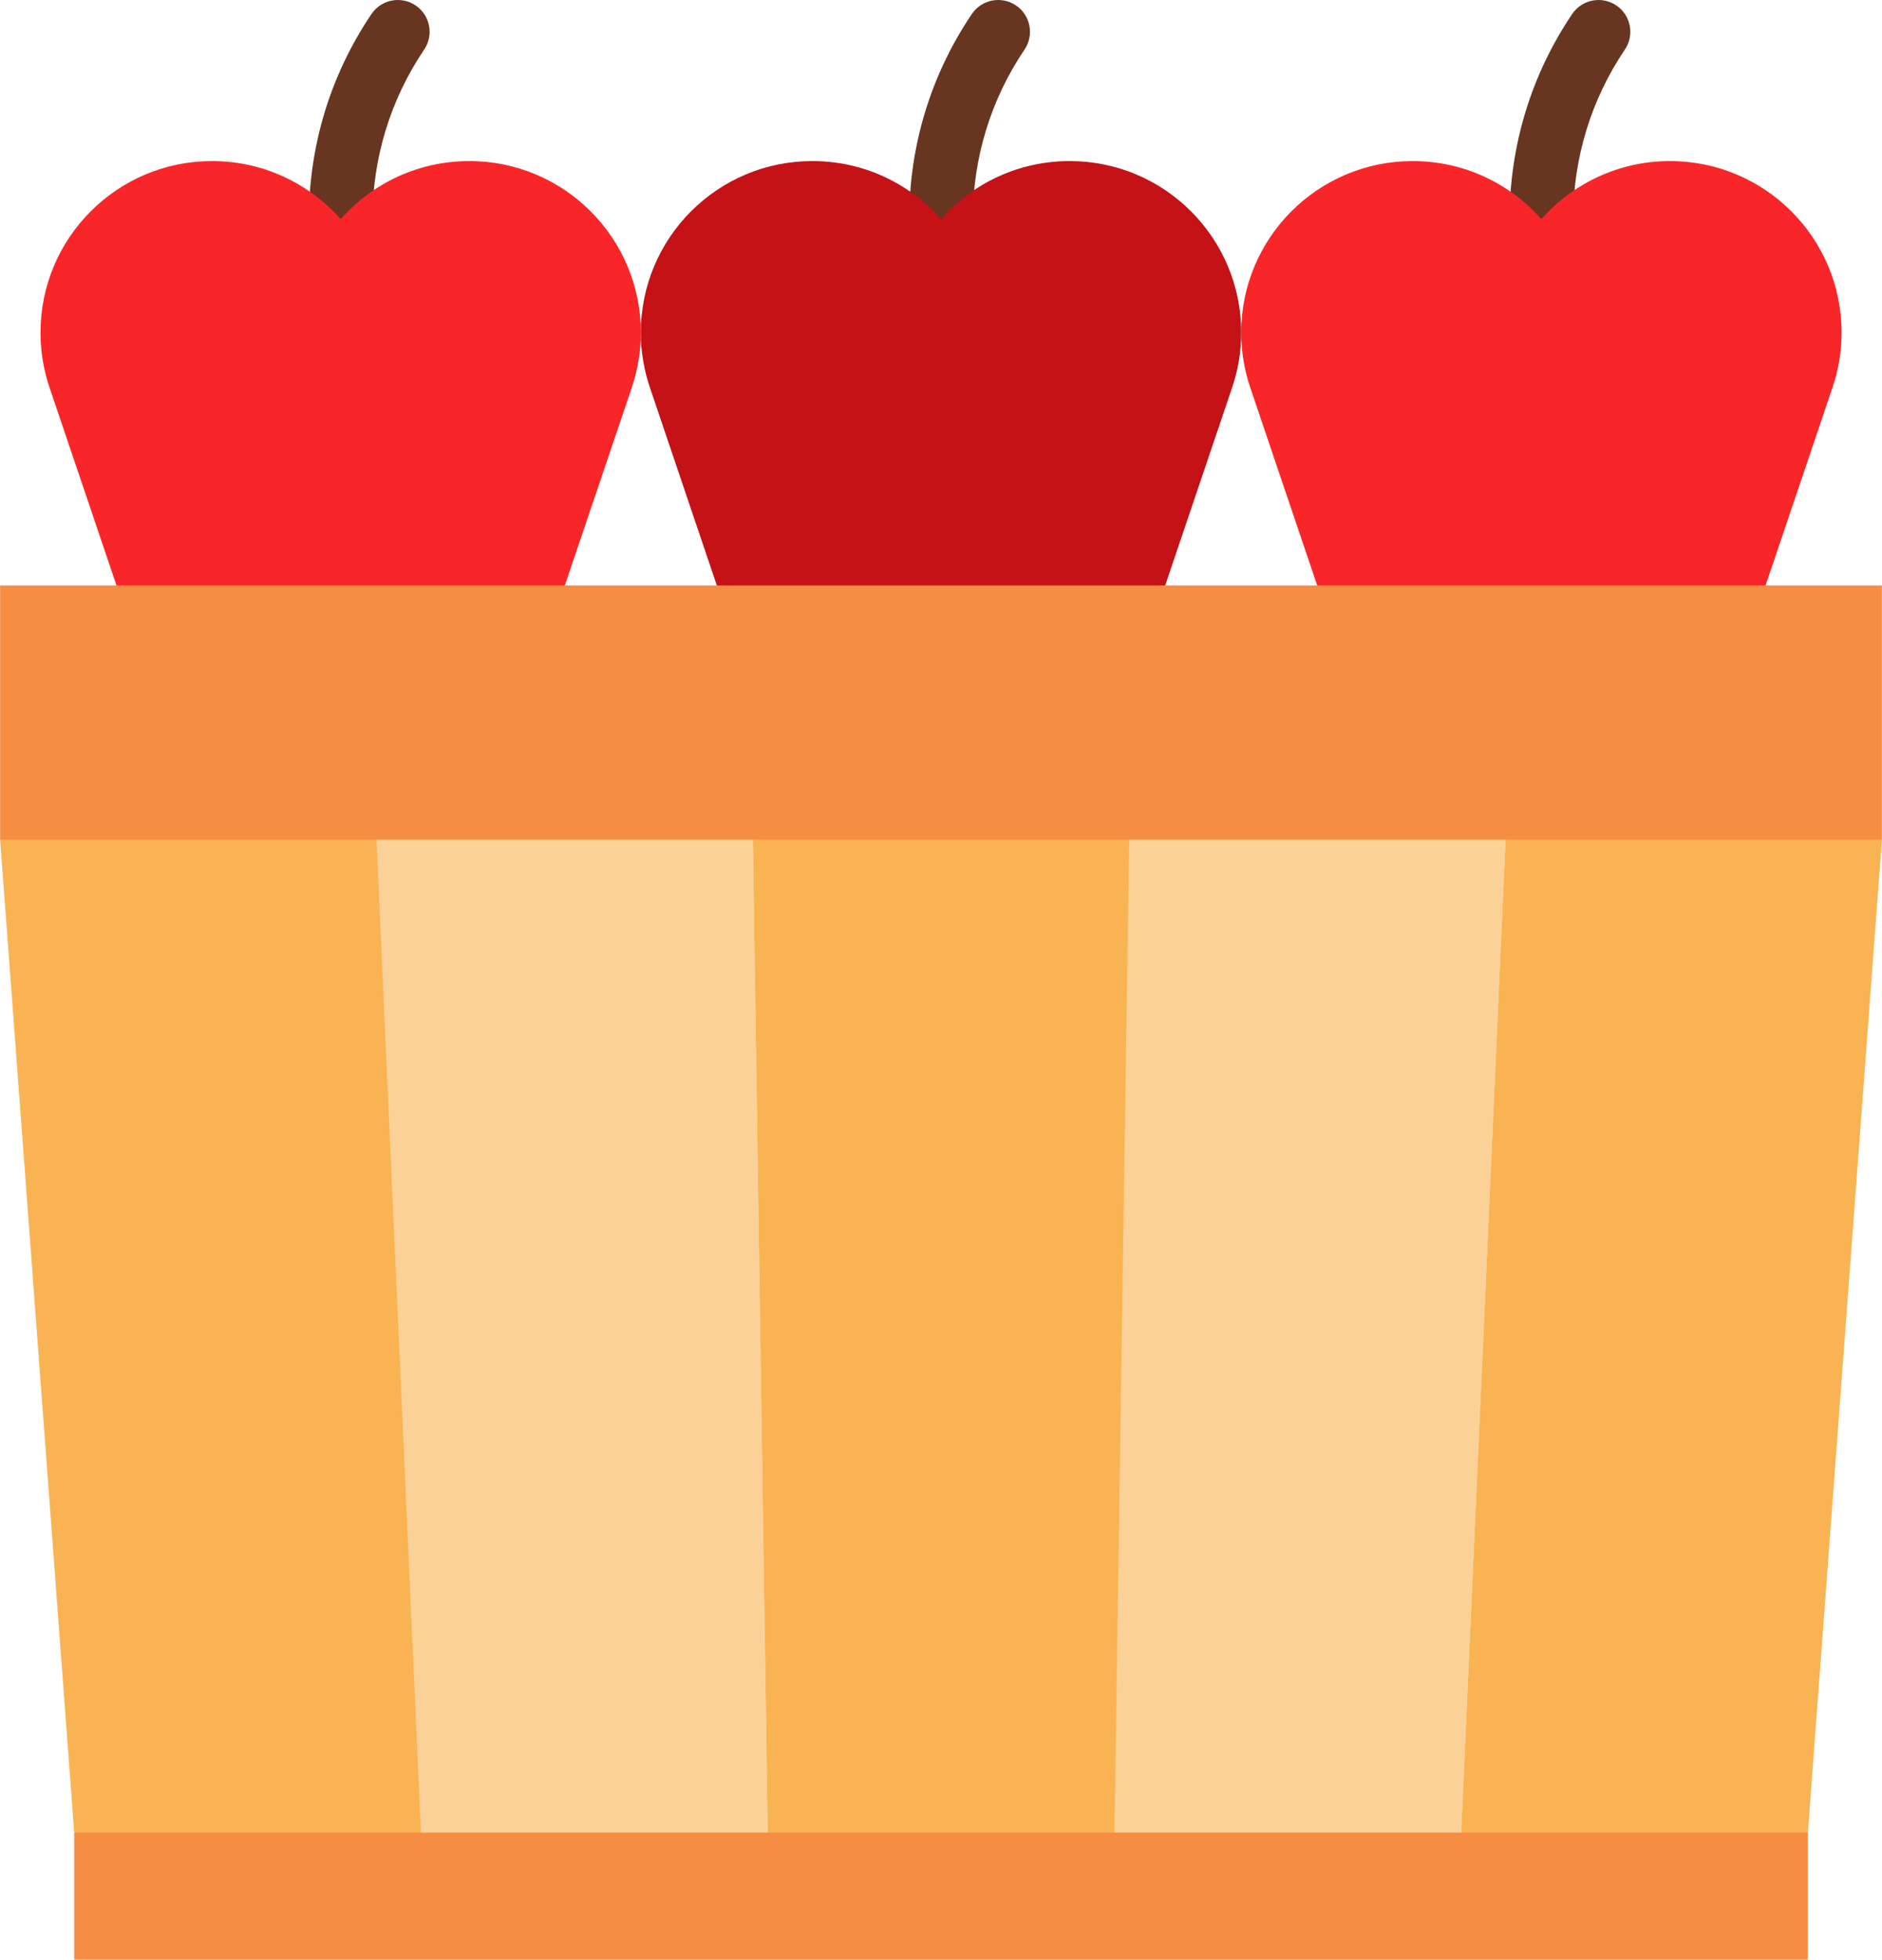 <svg version="1.1" id="Layer_1" xmlns="http://www.w3.org/2000/svg" xmlns:xlink="http://www.w3.org/1999/xlink" x="0px" y="0px" style="enable-background:new 0 0 512 512;" xml:space="preserve" viewBox="10.18 0 491.63 512">
<g>
	<path style="fill: rgb(104, 53, 32); --darkreader-inline-fill: #dda68f;" d="M99.172,65.555c-4.586,0-8.303-3.716-8.303-8.303c0-19.214,5.656-37.747,16.357-53.594   c2.566-3.8,7.726-4.801,11.527-2.235c3.8,2.566,4.8,7.727,2.235,11.527c-8.841,13.092-13.515,28.412-13.515,44.302   C107.475,61.837,103.758,65.555,99.172,65.555z" data-darkreader-inline-fill=""/>
	<path style="fill: rgb(104, 53, 32); --darkreader-inline-fill: #dda68f;" d="M256.001,65.555c-4.586,0-8.303-3.716-8.303-8.303c0-19.214,5.656-37.747,16.357-53.594   c2.566-3.8,7.726-4.801,11.527-2.235c3.8,2.566,4.8,7.727,2.235,11.527c-8.841,13.092-13.515,28.412-13.515,44.302   C264.304,61.837,260.588,65.555,256.001,65.555z" data-darkreader-inline-fill=""/>
	<path style="fill: rgb(104, 53, 32); --darkreader-inline-fill: #dda68f;" d="M412.83,65.555c-4.586,0-8.303-3.716-8.303-8.303c0-19.215,5.656-37.749,16.356-53.594   c2.566-3.8,7.726-4.801,11.527-2.235c3.8,2.566,4.8,7.727,2.235,11.527c-8.841,13.092-13.513,28.411-13.513,44.302   C421.133,61.837,417.417,65.555,412.83,65.555z" data-darkreader-inline-fill=""/>
</g>
<g>
	<polygon style="fill: rgb(252, 209, 151); --darkreader-inline-fill: #fbc985;" points="206.842,219.368 210.717,478.789 120.14,500.93 86.387,197.228  " data-darkreader-inline-fill=""/>
	<polygon style="fill: rgb(252, 209, 151); --darkreader-inline-fill: #fbc985;" points="403.473,219.368 391.871,478.789 301.294,500.93 283.017,197.228  " data-darkreader-inline-fill=""/>
</g>
<g>
	<polygon style="fill: rgb(250, 179, 82); --darkreader-inline-fill: #fab454;" points="501.788,219.368 482.448,478.789 437.159,500.93 391.871,478.789 403.473,219.368    452.63,197.228  " data-darkreader-inline-fill=""/>
	<polygon style="fill: rgb(250, 179, 82); --darkreader-inline-fill: #fab454;" points="305.158,219.368 301.294,478.789 256.006,500.93 210.717,478.789 206.842,219.368    256,197.228  " data-darkreader-inline-fill=""/>
	<polygon style="fill: rgb(250, 179, 82); --darkreader-inline-fill: #fab454;" points="108.527,219.368 120.14,478.789 74.852,500.93 29.563,478.789 10.212,219.368    59.37,197.228  " data-darkreader-inline-fill=""/>
</g>
<path style="fill: rgb(196, 18, 22); --darkreader-inline-fill: #ee474b;" d="M334.416,86.891c0,5.026-0.841,9.841-2.369,14.358l-17.48,51.698L256,175.087l-58.567-22.141  l-17.48-51.698c-1.528-4.517-2.369-9.332-2.369-14.358c0-24.753,20.059-44.812,44.812-44.812c13.384,0,25.395,5.867,33.609,15.177  c8.203-9.31,20.214-15.177,33.598-15.177C314.357,42.078,334.416,62.137,334.416,86.891z" data-darkreader-inline-fill=""/>
<g>
	<path style="fill: rgb(249, 38, 41); --darkreader-inline-fill: #f93538;" d="M491.249,86.891c0,5.026-0.841,9.841-2.369,14.358l-17.48,51.698l-58.567,22.141l-58.567-22.141   l-17.491-51.698c-1.517-4.517-2.358-9.332-2.358-14.358c0-24.753,20.059-44.812,44.801-44.812c13.384,0,25.406,5.867,33.609,15.177   c8.214-9.31,20.225-15.177,33.609-15.177C471.178,42.078,491.249,62.137,491.249,86.891z" data-darkreader-inline-fill=""/>
	<path style="fill: rgb(249, 38, 41); --darkreader-inline-fill: #f93538;" d="M177.584,86.891c0,5.026-0.841,9.841-2.358,14.358l-17.491,51.698l-58.562,22.141l-58.562-22.141   L23.12,101.249c-1.528-4.517-2.358-9.332-2.358-14.358c0-24.753,20.059-44.812,44.801-44.812c13.384,0,25.395,5.867,33.609,15.177   c8.214-9.31,20.225-15.177,33.609-15.177C157.524,42.078,177.584,62.137,177.584,86.891z" data-darkreader-inline-fill=""/>
</g>
<g>
	<rect x="10.212" y="152.947" style="fill: rgb(245, 142, 66); --darkreader-inline-fill: #f5934a;" width="491.575" height="66.422" data-darkreader-inline-fill=""/>
	<rect x="29.563" y="478.789" style="fill: rgb(245, 142, 66); --darkreader-inline-fill: #f5934a;" width="452.885" height="33.211" data-darkreader-inline-fill=""/>
</g>
<g>
</g>
<g>
</g>
<g>
</g>
<g>
</g>
<g>
</g>
<g>
</g>
<g>
</g>
<g>
</g>
<g>
</g>
<g>
</g>
<g>
</g>
<g>
</g>
<g>
</g>
<g>
</g>
<g>
</g>
</svg>

